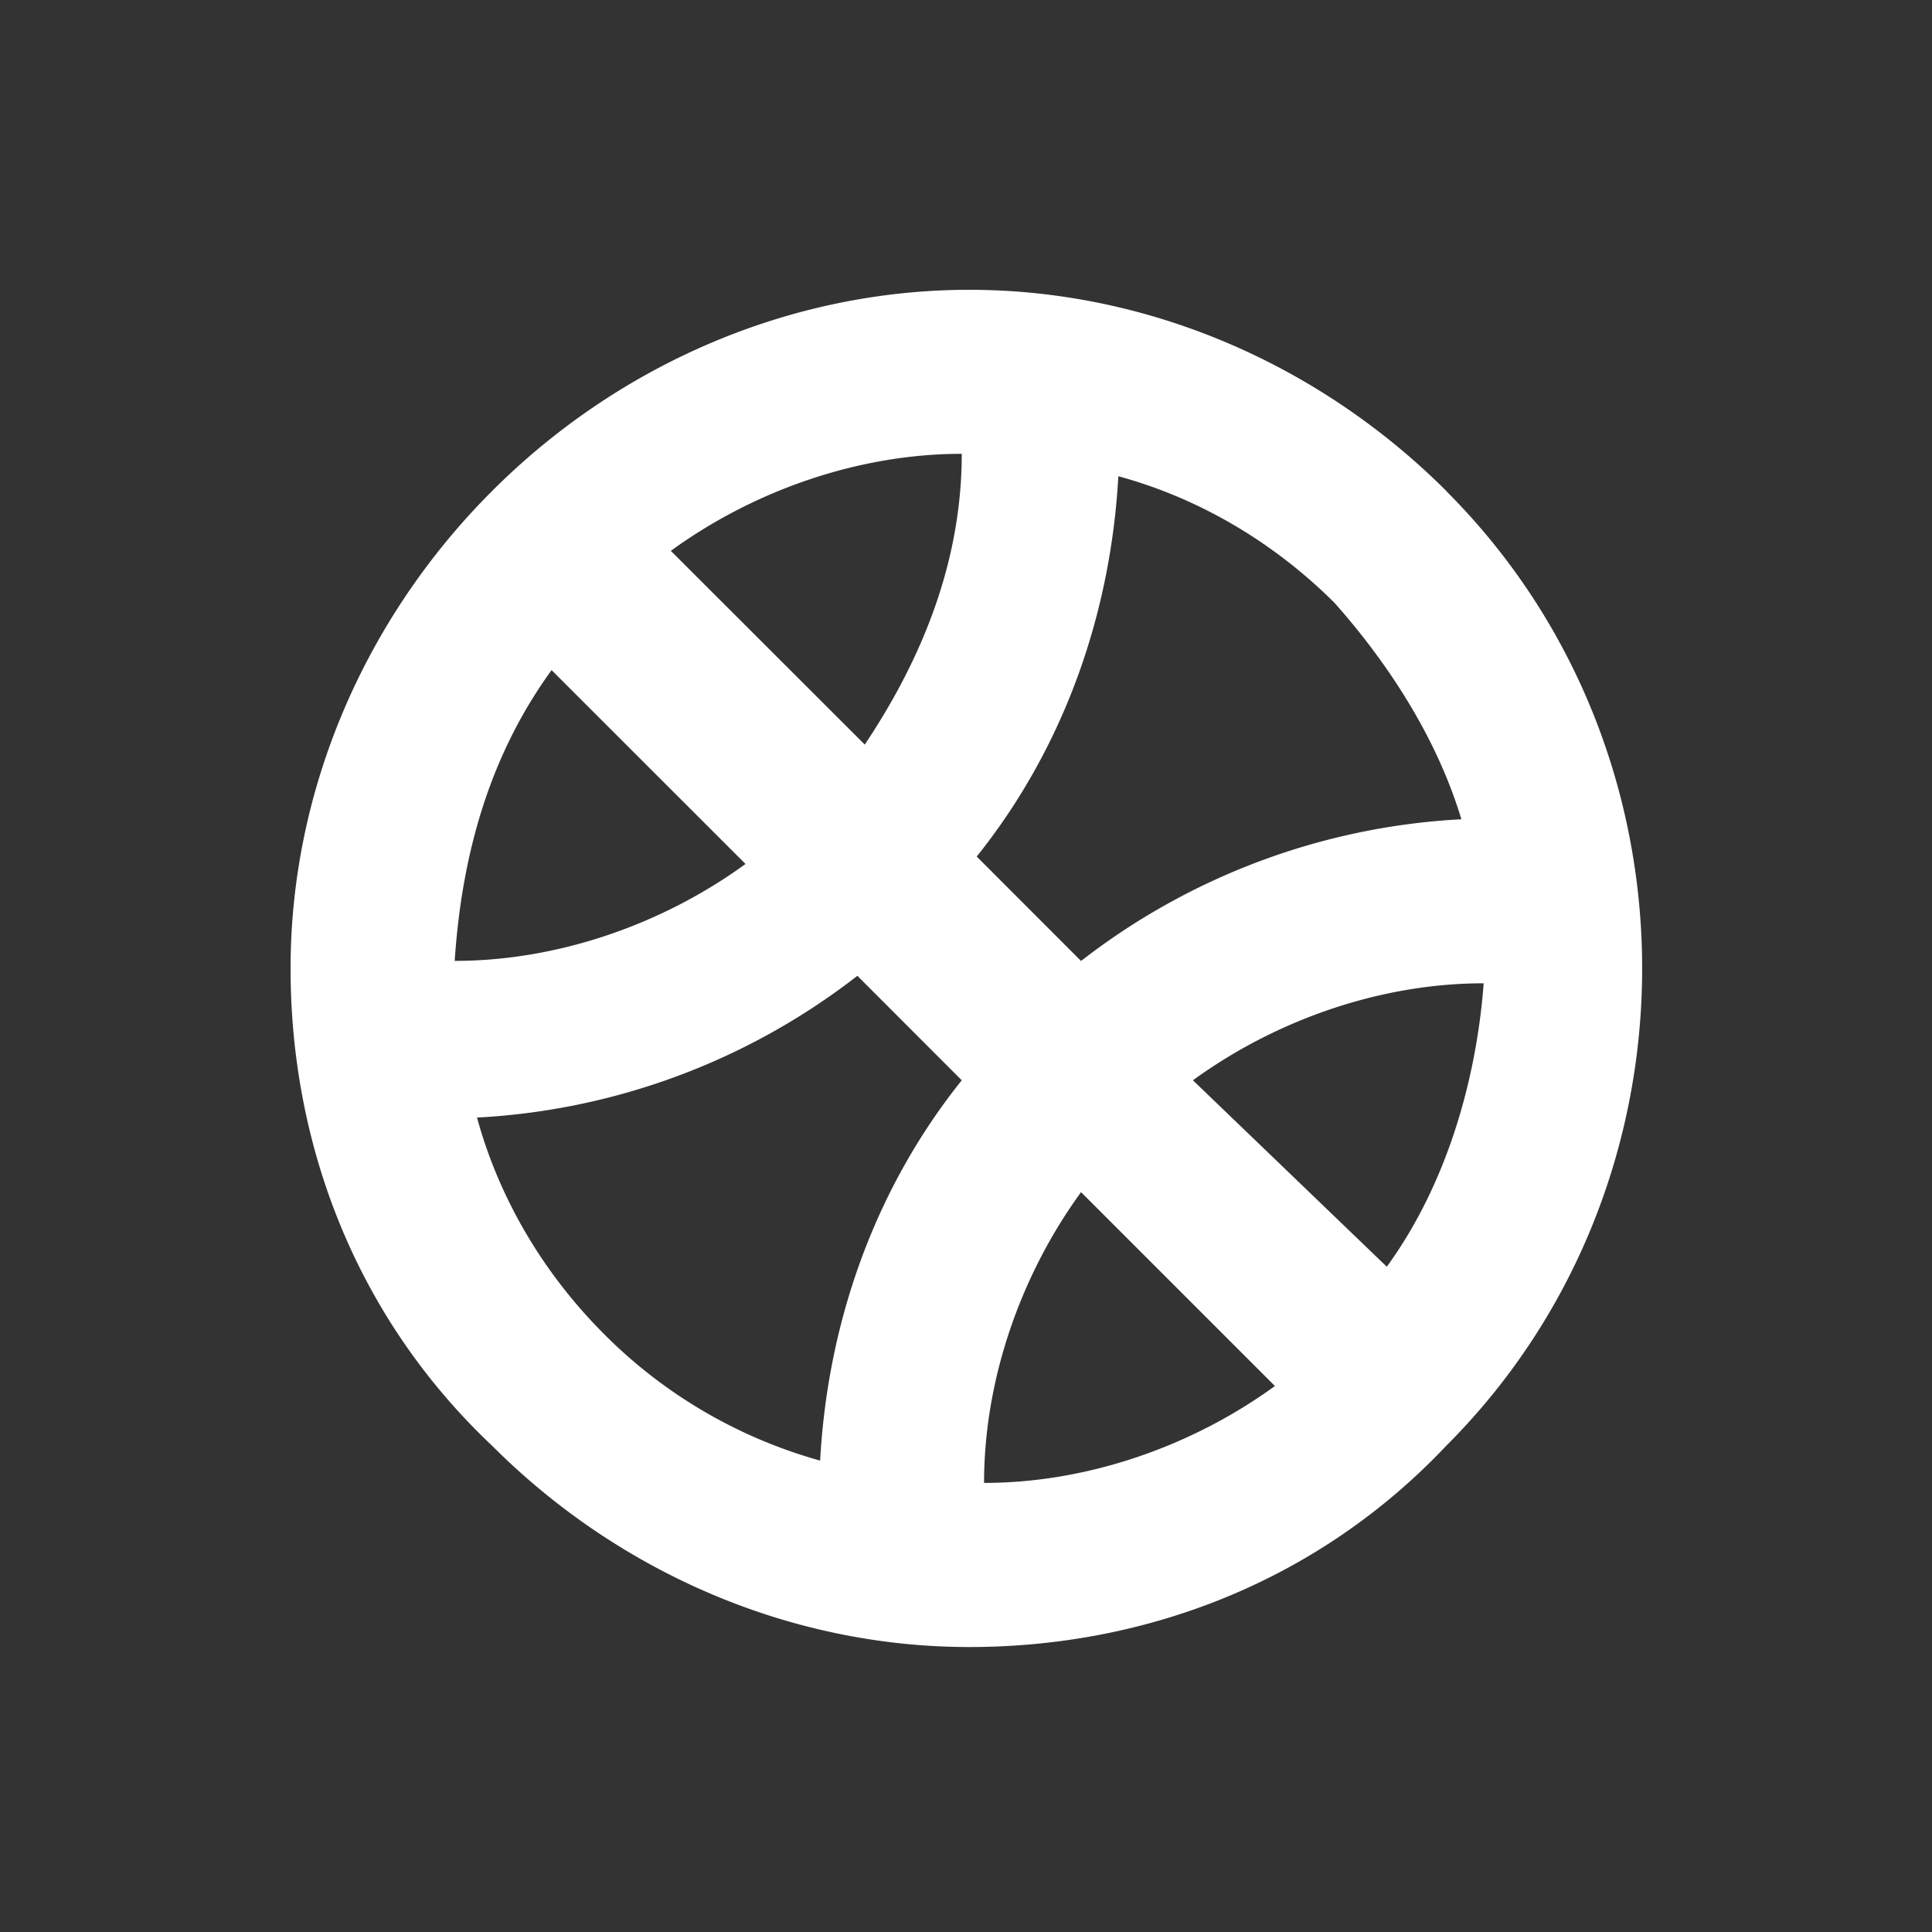 <svg width="20" height="20" fill="none" xmlns="http://www.w3.org/2000/svg"><rect width="100%" height="100%" fill="#333333" stroke="none"/><path fill-rule="evenodd" clip-rule="evenodd" d="M14.974 5.084C13.66 3.772 11.886 3 10.034 3c-1.854 0-3.63.772-4.941 2.084-1.313 1.313-2.085 3.088-2.085 4.94 0 1.854.695 3.629 2.085 4.941 1.312 1.313 3.087 2.085 4.94 2.085 1.853 0 3.628-.695 4.94-2.085 2.702-2.701 2.702-7.179 0-9.88Zm-.618 8.029-2.007-1.93c.85-.618 1.93-1.004 3.01-1.004-.076 1.004-.385 2.085-1.003 2.934Zm-1.158 1.235-2.007-2.007c-.618.849-1.004 1.93-1.004 3.01 1.081 0 2.162-.386 3.011-1.003Zm1.93-5.867a7.016 7.016 0 0 0-3.937 1.467l-1.08-1.081c.926-1.158 1.389-2.548 1.466-3.937.85.231 1.621.695 2.239 1.312.617.695 1.08 1.467 1.312 2.239Zm-7.41.463L5.71 6.937c-.617.85-.926 1.853-1.003 3.01 1.08 0 2.161-.385 3.01-1.003Zm-.773-3.242c.85-.618 1.93-1.004 3.011-1.004 0 1.081-.386 2.085-1.004 3.01L6.945 5.703Zm1.93 4.4a7.016 7.016 0 0 1-3.937 1.467c.232.849.695 1.62 1.312 2.238a5.071 5.071 0 0 0 2.24 1.313c.076-1.39.54-2.78 1.466-3.937l-1.08-1.081Z" fill="#fff"/></svg>